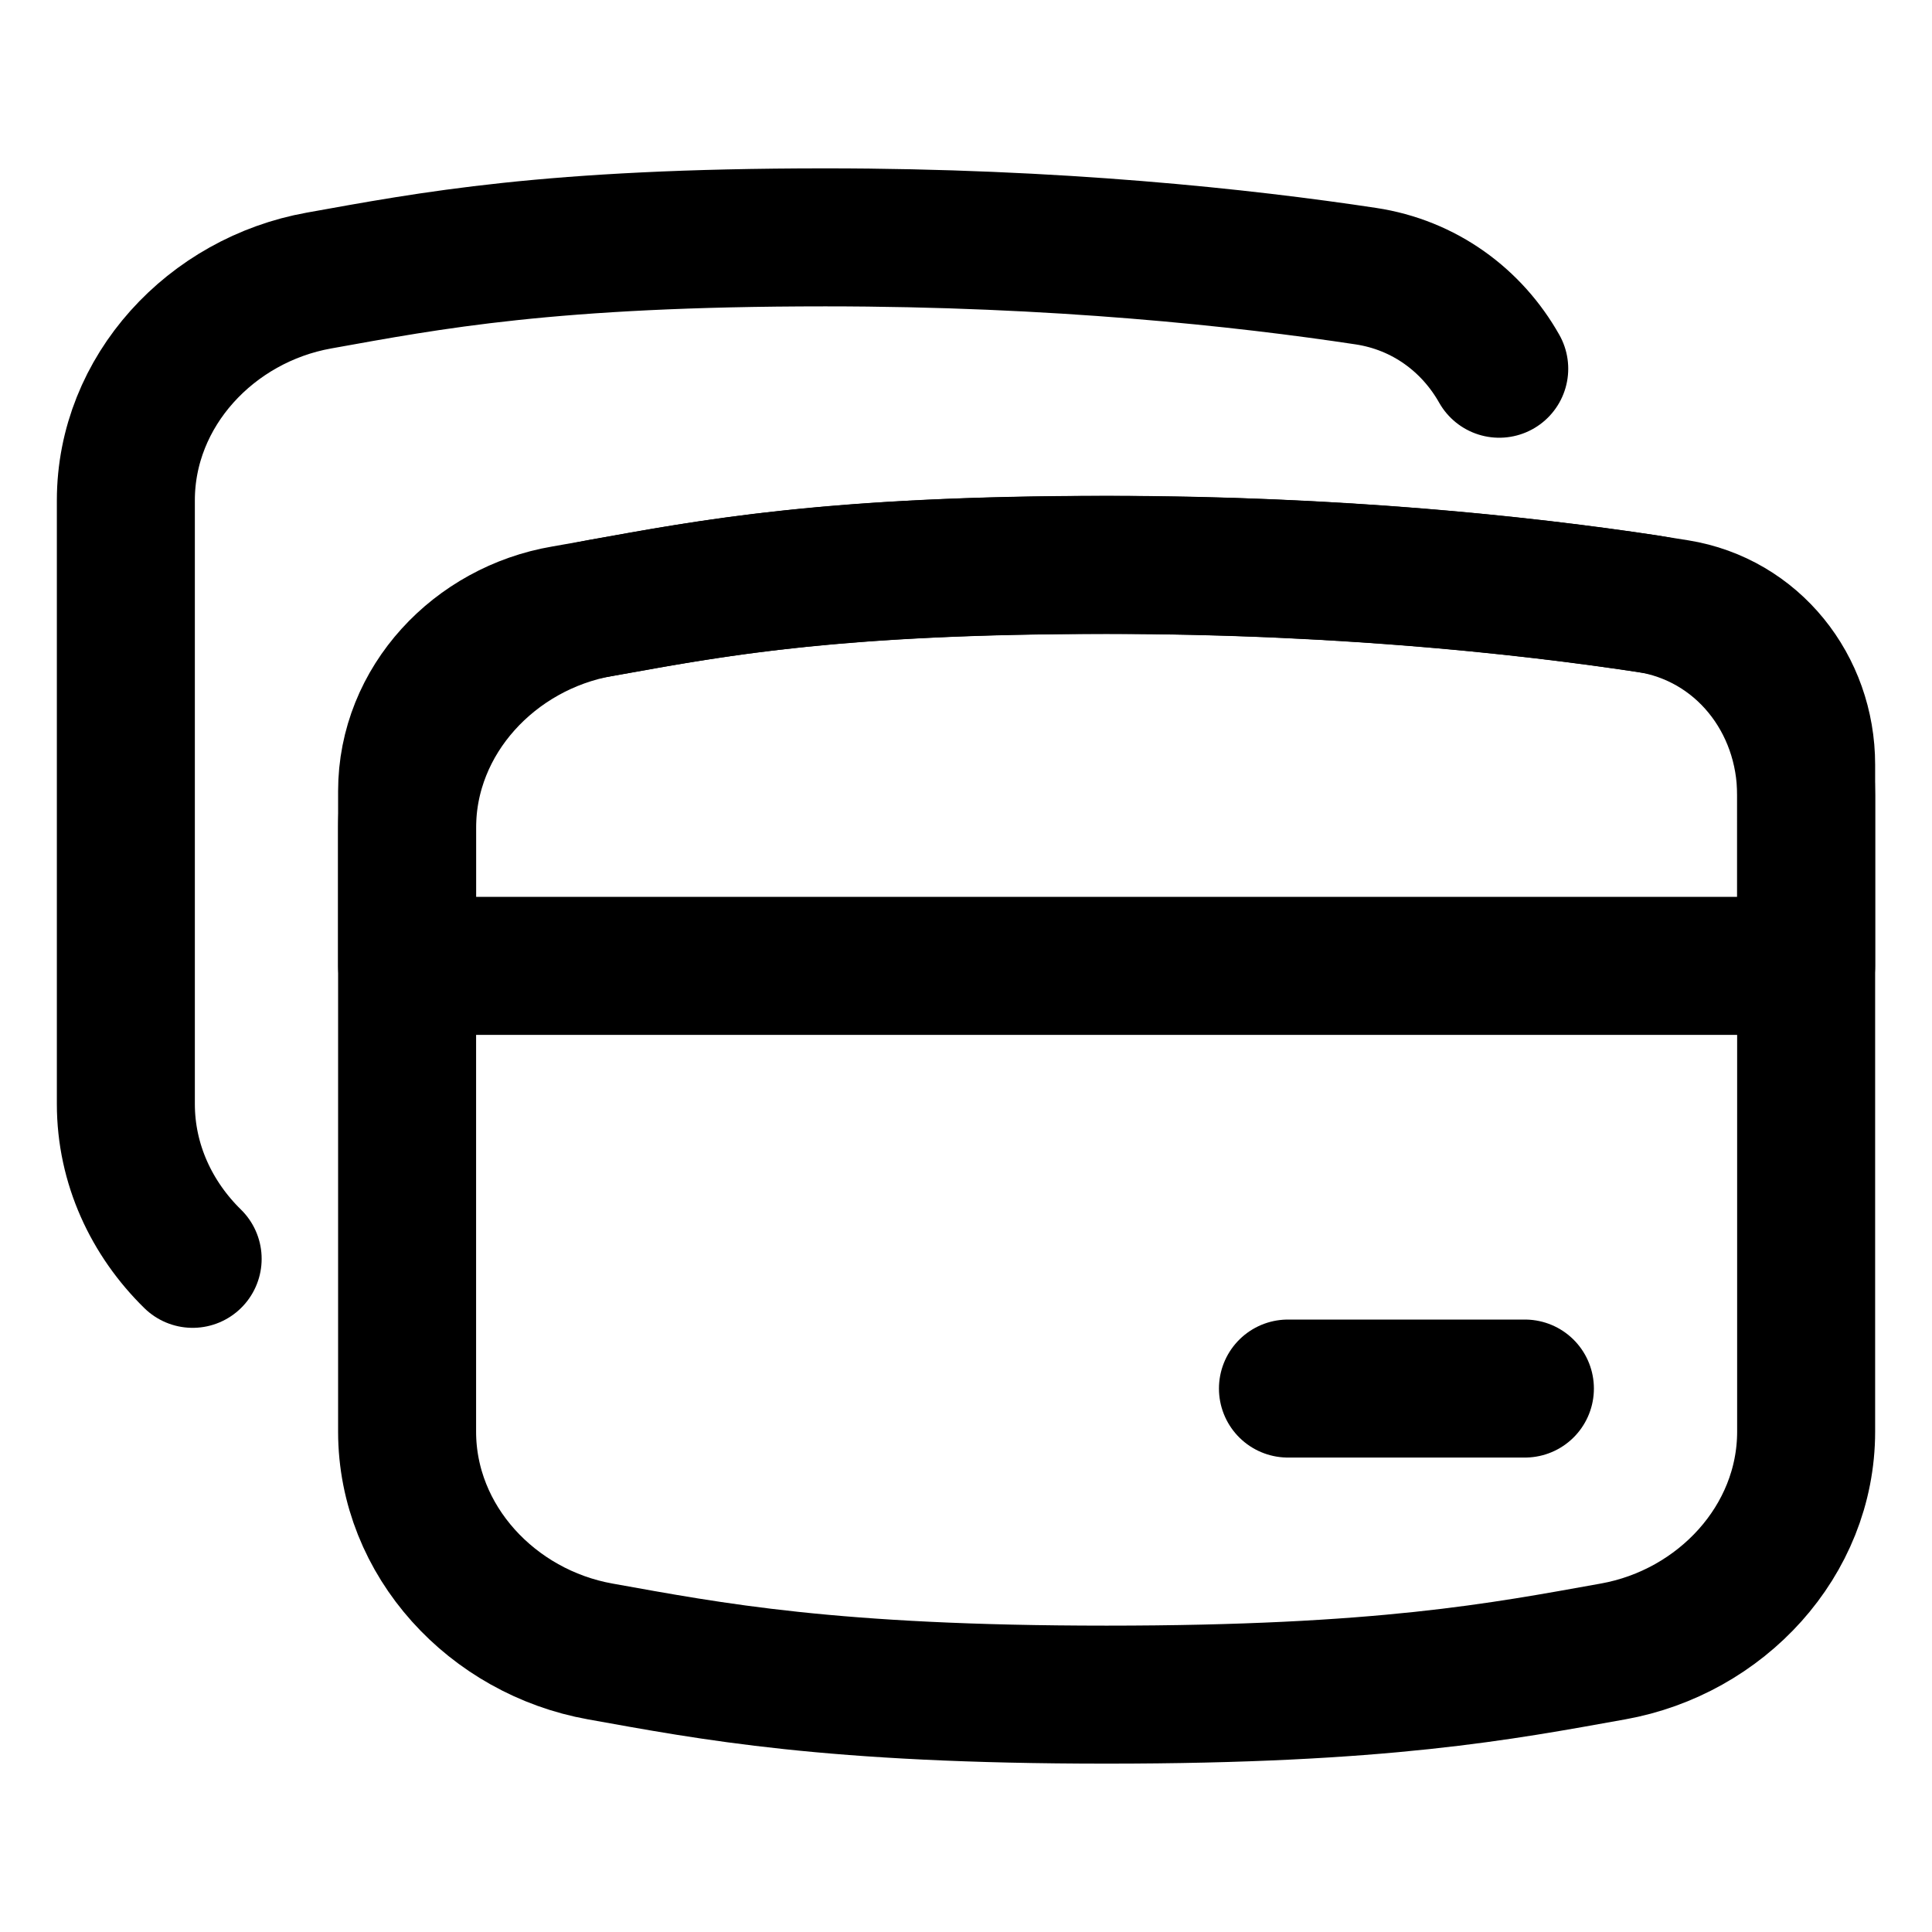 <svg xmlns="http://www.w3.org/2000/svg" fill="none" viewBox="0 0 14 14" id="Credit-Card-4--Streamline-Flex">
  <desc>
    Credit Card 4 Streamline Icon: https://streamlinehq.com
  </desc>
  <g id="credit-card-4--credit-pay-payment-debit-card-finance-plastic-stack-atm">
    <path id="Intersect" stroke="#000000" stroke-linecap="round" stroke-linejoin="round" d="M2.95 10.374c0 0.793 0.618 1.453 1.399 1.593 0.803 0.144 1.667 0.313 3.67 0.313 2.003 0 2.867 -0.169 3.67 -0.313 0.781 -0.14 1.399 -0.8 1.399 -1.593V5.762c0 -0.69 -0.471 -1.285 -1.153 -1.388 -0.886 -0.134 -2.241 -0.281 -3.916 -0.281 -2.003 0 -2.867 0.169 -3.67 0.313 -0.781 0.14 -1.399 0.8 -1.399 1.593l0 4.374Z" stroke-width="1"></path>
    <path id="Intersect_2" stroke="#000000" stroke-linecap="round" stroke-linejoin="round" d="M1.396 9.122c-0.297 -0.291 -0.484 -0.686 -0.484 -1.122L0.912 3.626c0 -0.793 0.618 -1.453 1.399 -1.593 0.803 -0.144 1.667 -0.313 3.67 -0.313 1.675 0 3.03 0.147 3.916 0.281 0.425 0.064 0.769 0.32 0.967 0.671" stroke-width="1"></path>
    <path id="Intersect_3" stroke="#000000" stroke-linecap="round" stroke-linejoin="round" d="M13.088 6.999H2.95V5.733c0 -0.643 0.502 -1.172 1.136 -1.28 0.115 -0.02 0.23 -0.04 0.346 -0.061 0.781 -0.141 1.652 -0.298 3.587 -0.298 1.819 0 3.261 0.173 4.135 0.315 0.552 0.089 0.934 0.573 0.934 1.132v1.458Z" stroke-width="1"></path>
    <path id="Vector 175" stroke="#000000" stroke-linecap="round" stroke-linejoin="round" d="M9.333 10.062h1.717" stroke-width="1"></path>
  </g>
</svg>